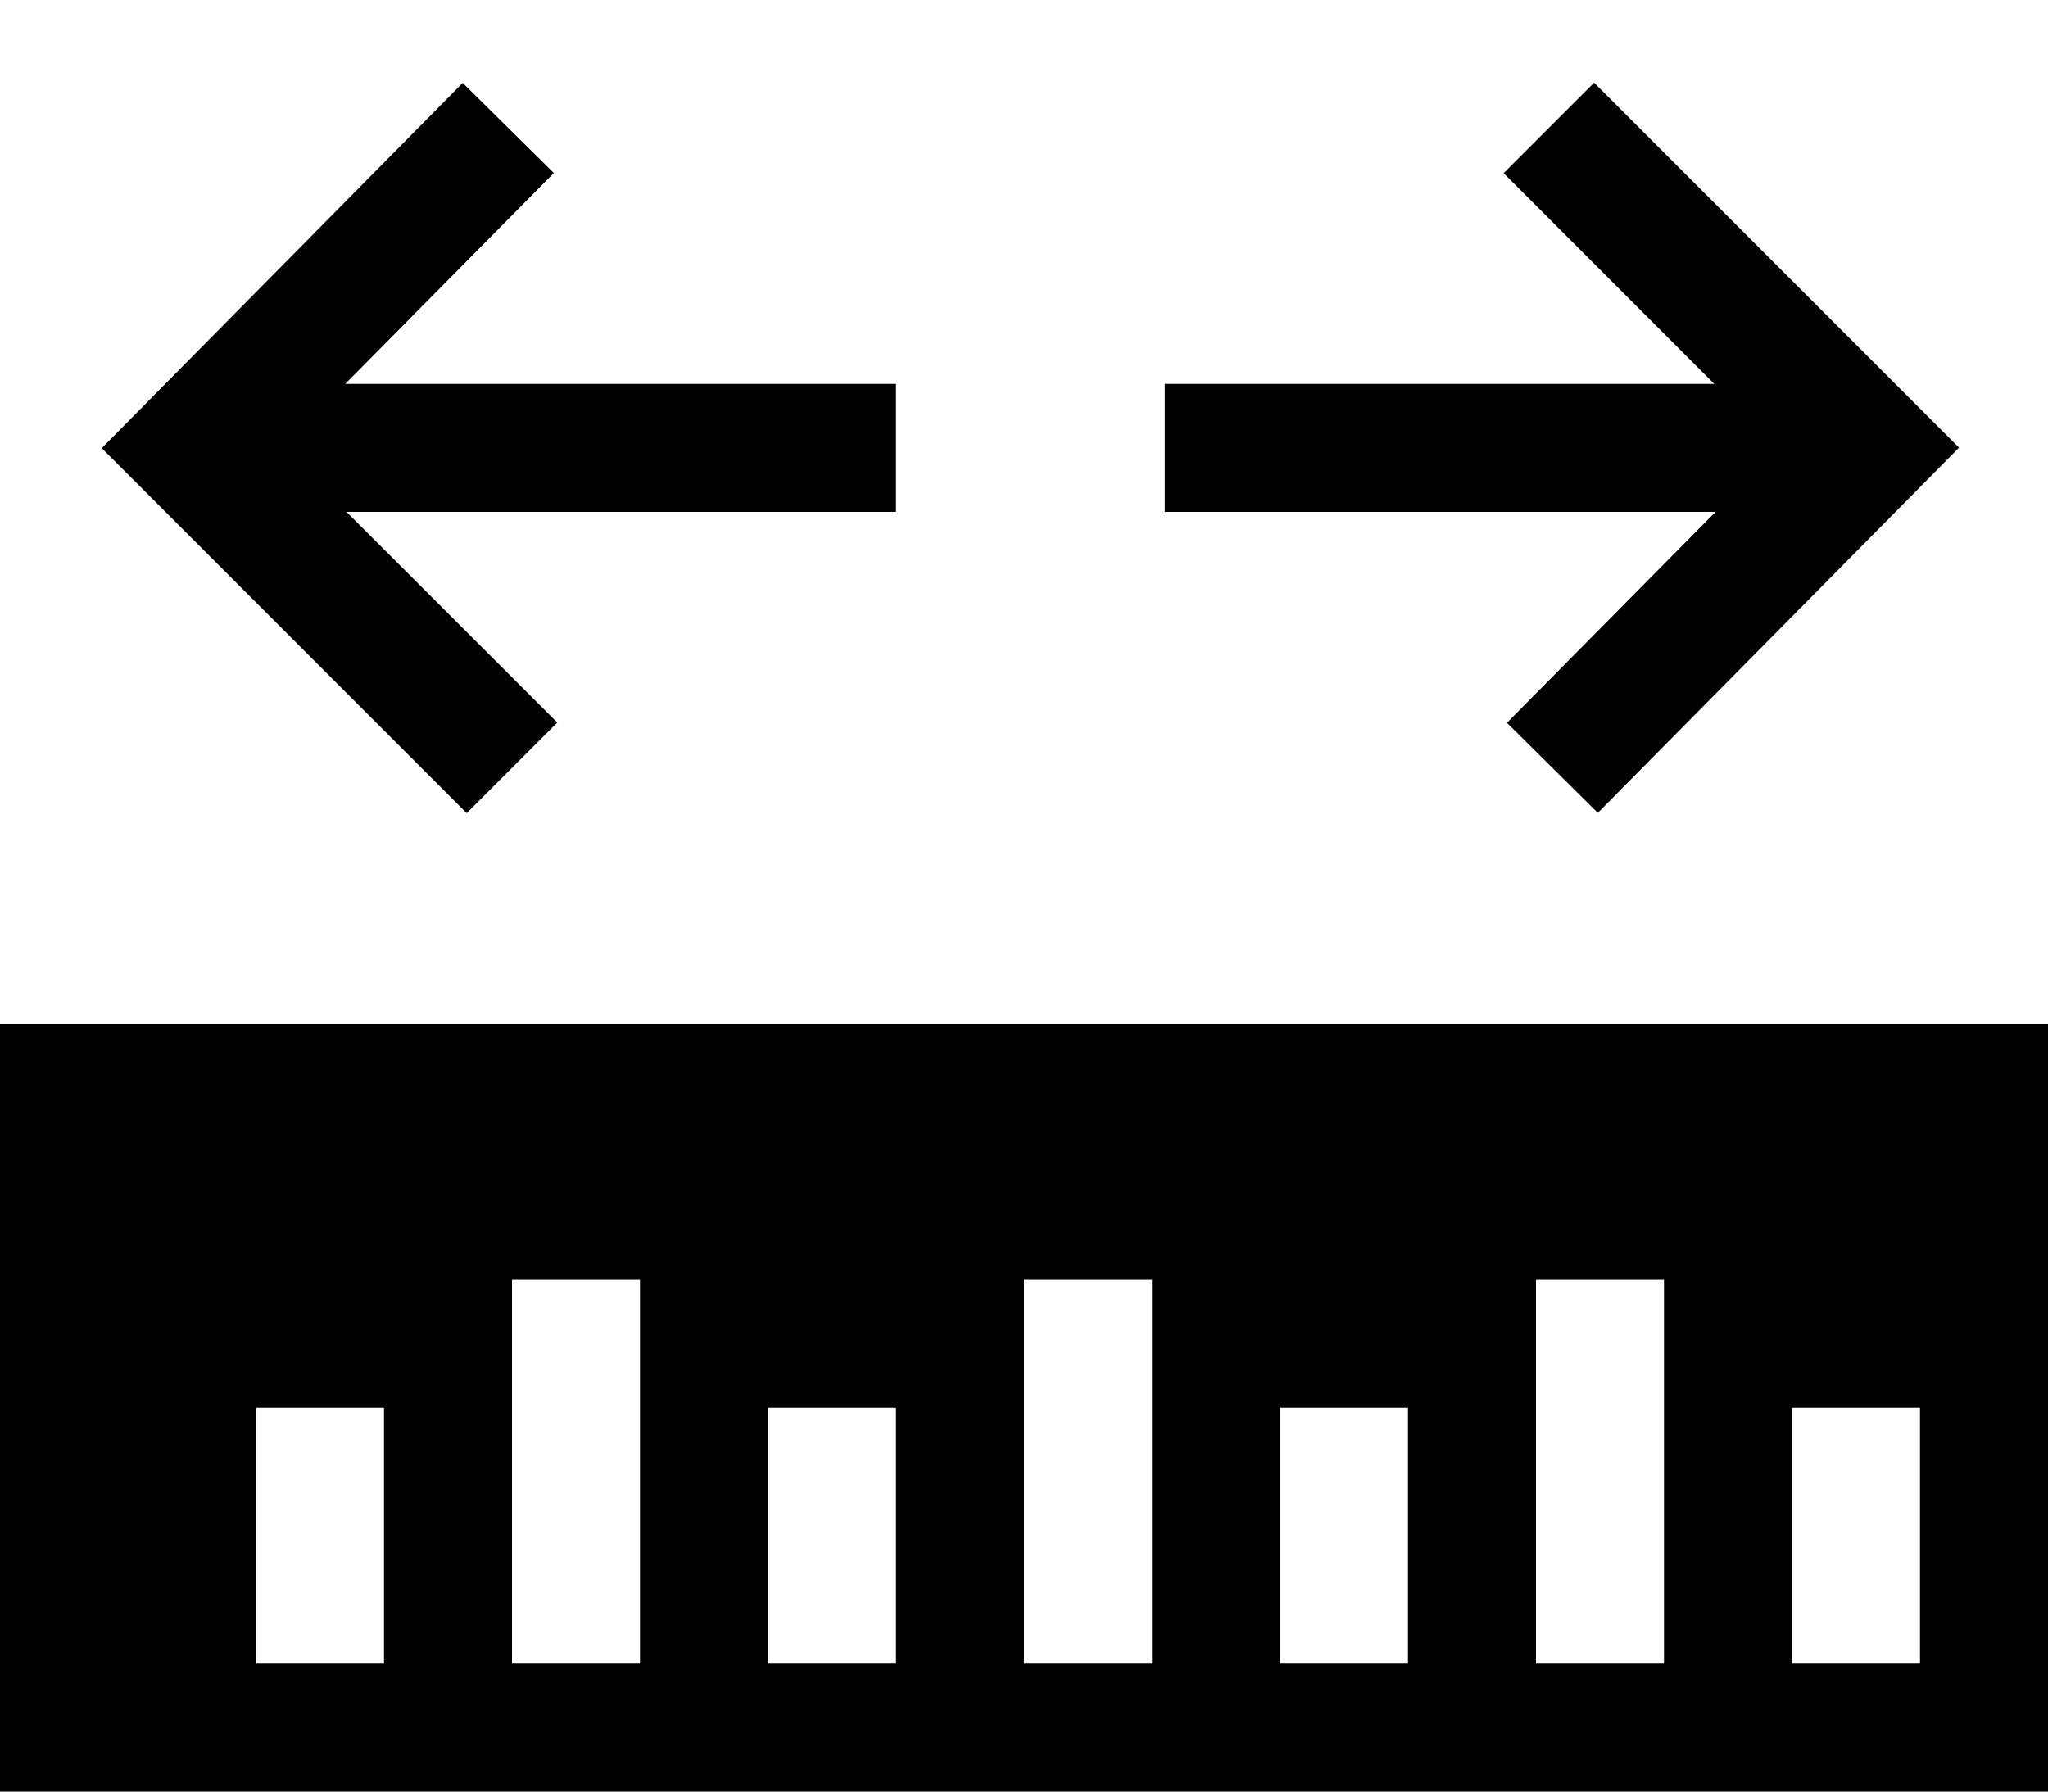 <?xml version="1.0" encoding="UTF-8"?>
<svg width="16px" height="14px" viewBox="0 0 16 14" version="1.1" xmlns="http://www.w3.org/2000/svg" xmlns:xlink="http://www.w3.org/1999/xlink">
    <!-- Generator: Sketch 55.2 (78181) - https://sketchapp.com -->
    <title>measure-16-hover</title>
    <desc>Created with Sketch.</desc>
    <g id="Maptools_v0.2" stroke="none" stroke-width="1" fill="none" fill-rule="evenodd">
        <g id="icons" transform="translate(-405, -353)" fill="#000000" fill-rule="nonzero">
            <g id="measure-16-hover" transform="translate(405, 353)">
                <path d="M3.646,6.354 L0.795,3.502 L3.615,0.648 L4.327,1.352 L2.697,3 L7,3 L7,4 L2.707,4 L4.354,5.646 L3.646,6.354 Z M11.773,5.648 L12.483,6.352 L15.305,3.498 L12.454,0.646 L11.747,1.353 L13.393,3 L9.1,3 L9.1,4 L13.403,4 L11.773,5.648 Z M16,8 L16,14 L0,14 L0,8 L16,8 Z M3,11 L2,11 L2,13 L3,13 L3,11 Z M5,10 L4,10 L4,13 L5,13 L5,10 Z M7,11 L6,11 L6,13 L7,13 L7,11 Z M9,10 L8,10 L8,13 L9,13 L9,10 Z M11,11 L10,11 L10,13 L11,13 L11,11 Z M13,10 L12,10 L12,13 L13,13 L13,10 Z M15,11 L14,11 L14,13 L15,13 L15,11 Z" id="Shape"></path>
            </g>
        </g>
    </g>
</svg>